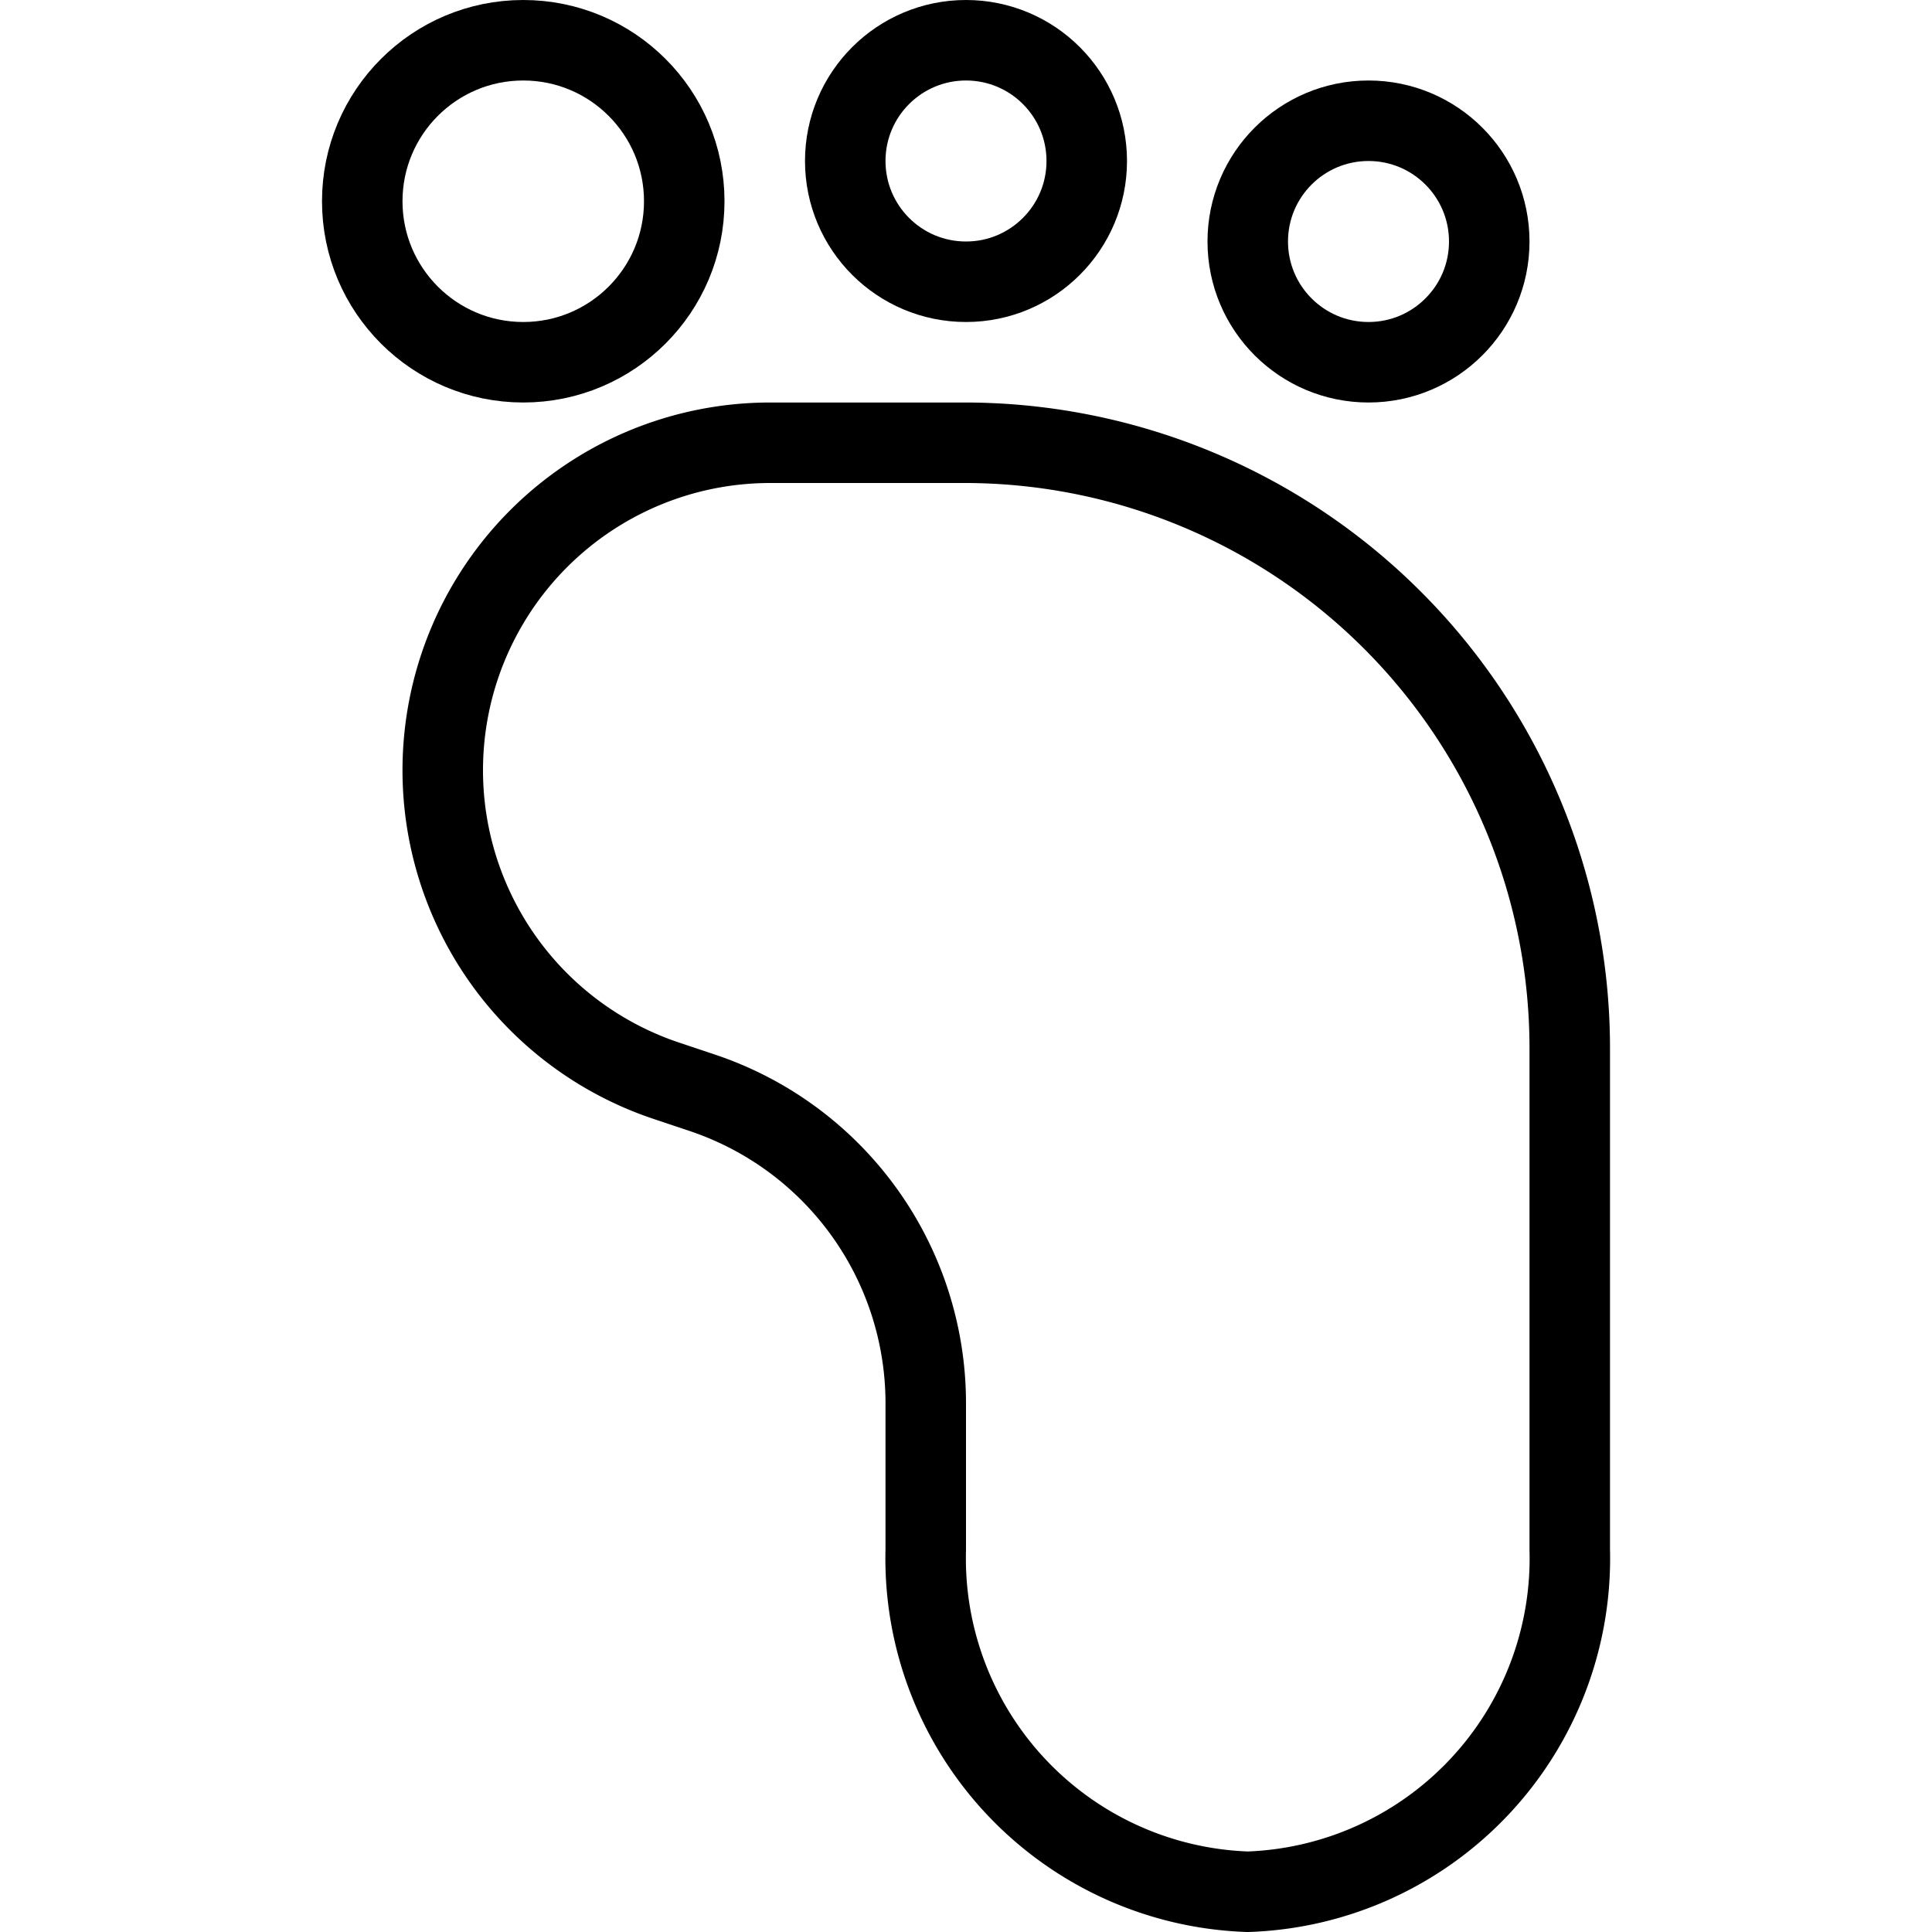 <svg id="Light" xmlns="http://www.w3.org/2000/svg" viewBox="0 0 24 24"><defs><style>.cls-1{fill:none;stroke:#000;stroke-linecap:round;stroke-linejoin:round;}</style></defs><title>medical-specialty-feet</title><path class="cls-1" d="M8.282,13.427l.436.146A4.067,4.067,0,0,1,11.5,17.432V19.25a4.143,4.143,0,0,0,4,4.25,4.143,4.143,0,0,0,4-4.25V13A7.522,7.522,0,0,0,12,5.5H9.568A4.068,4.068,0,0,0,5.5,9.568h0A4.067,4.067,0,0,0,8.282,13.427Z"/><circle class="cls-1" cx="6.5" cy="2.5" r="2"/><circle class="cls-1" cx="12" cy="2" r="1.5"/><circle class="cls-1" cx="17" cy="3" r="1.5"/></svg>